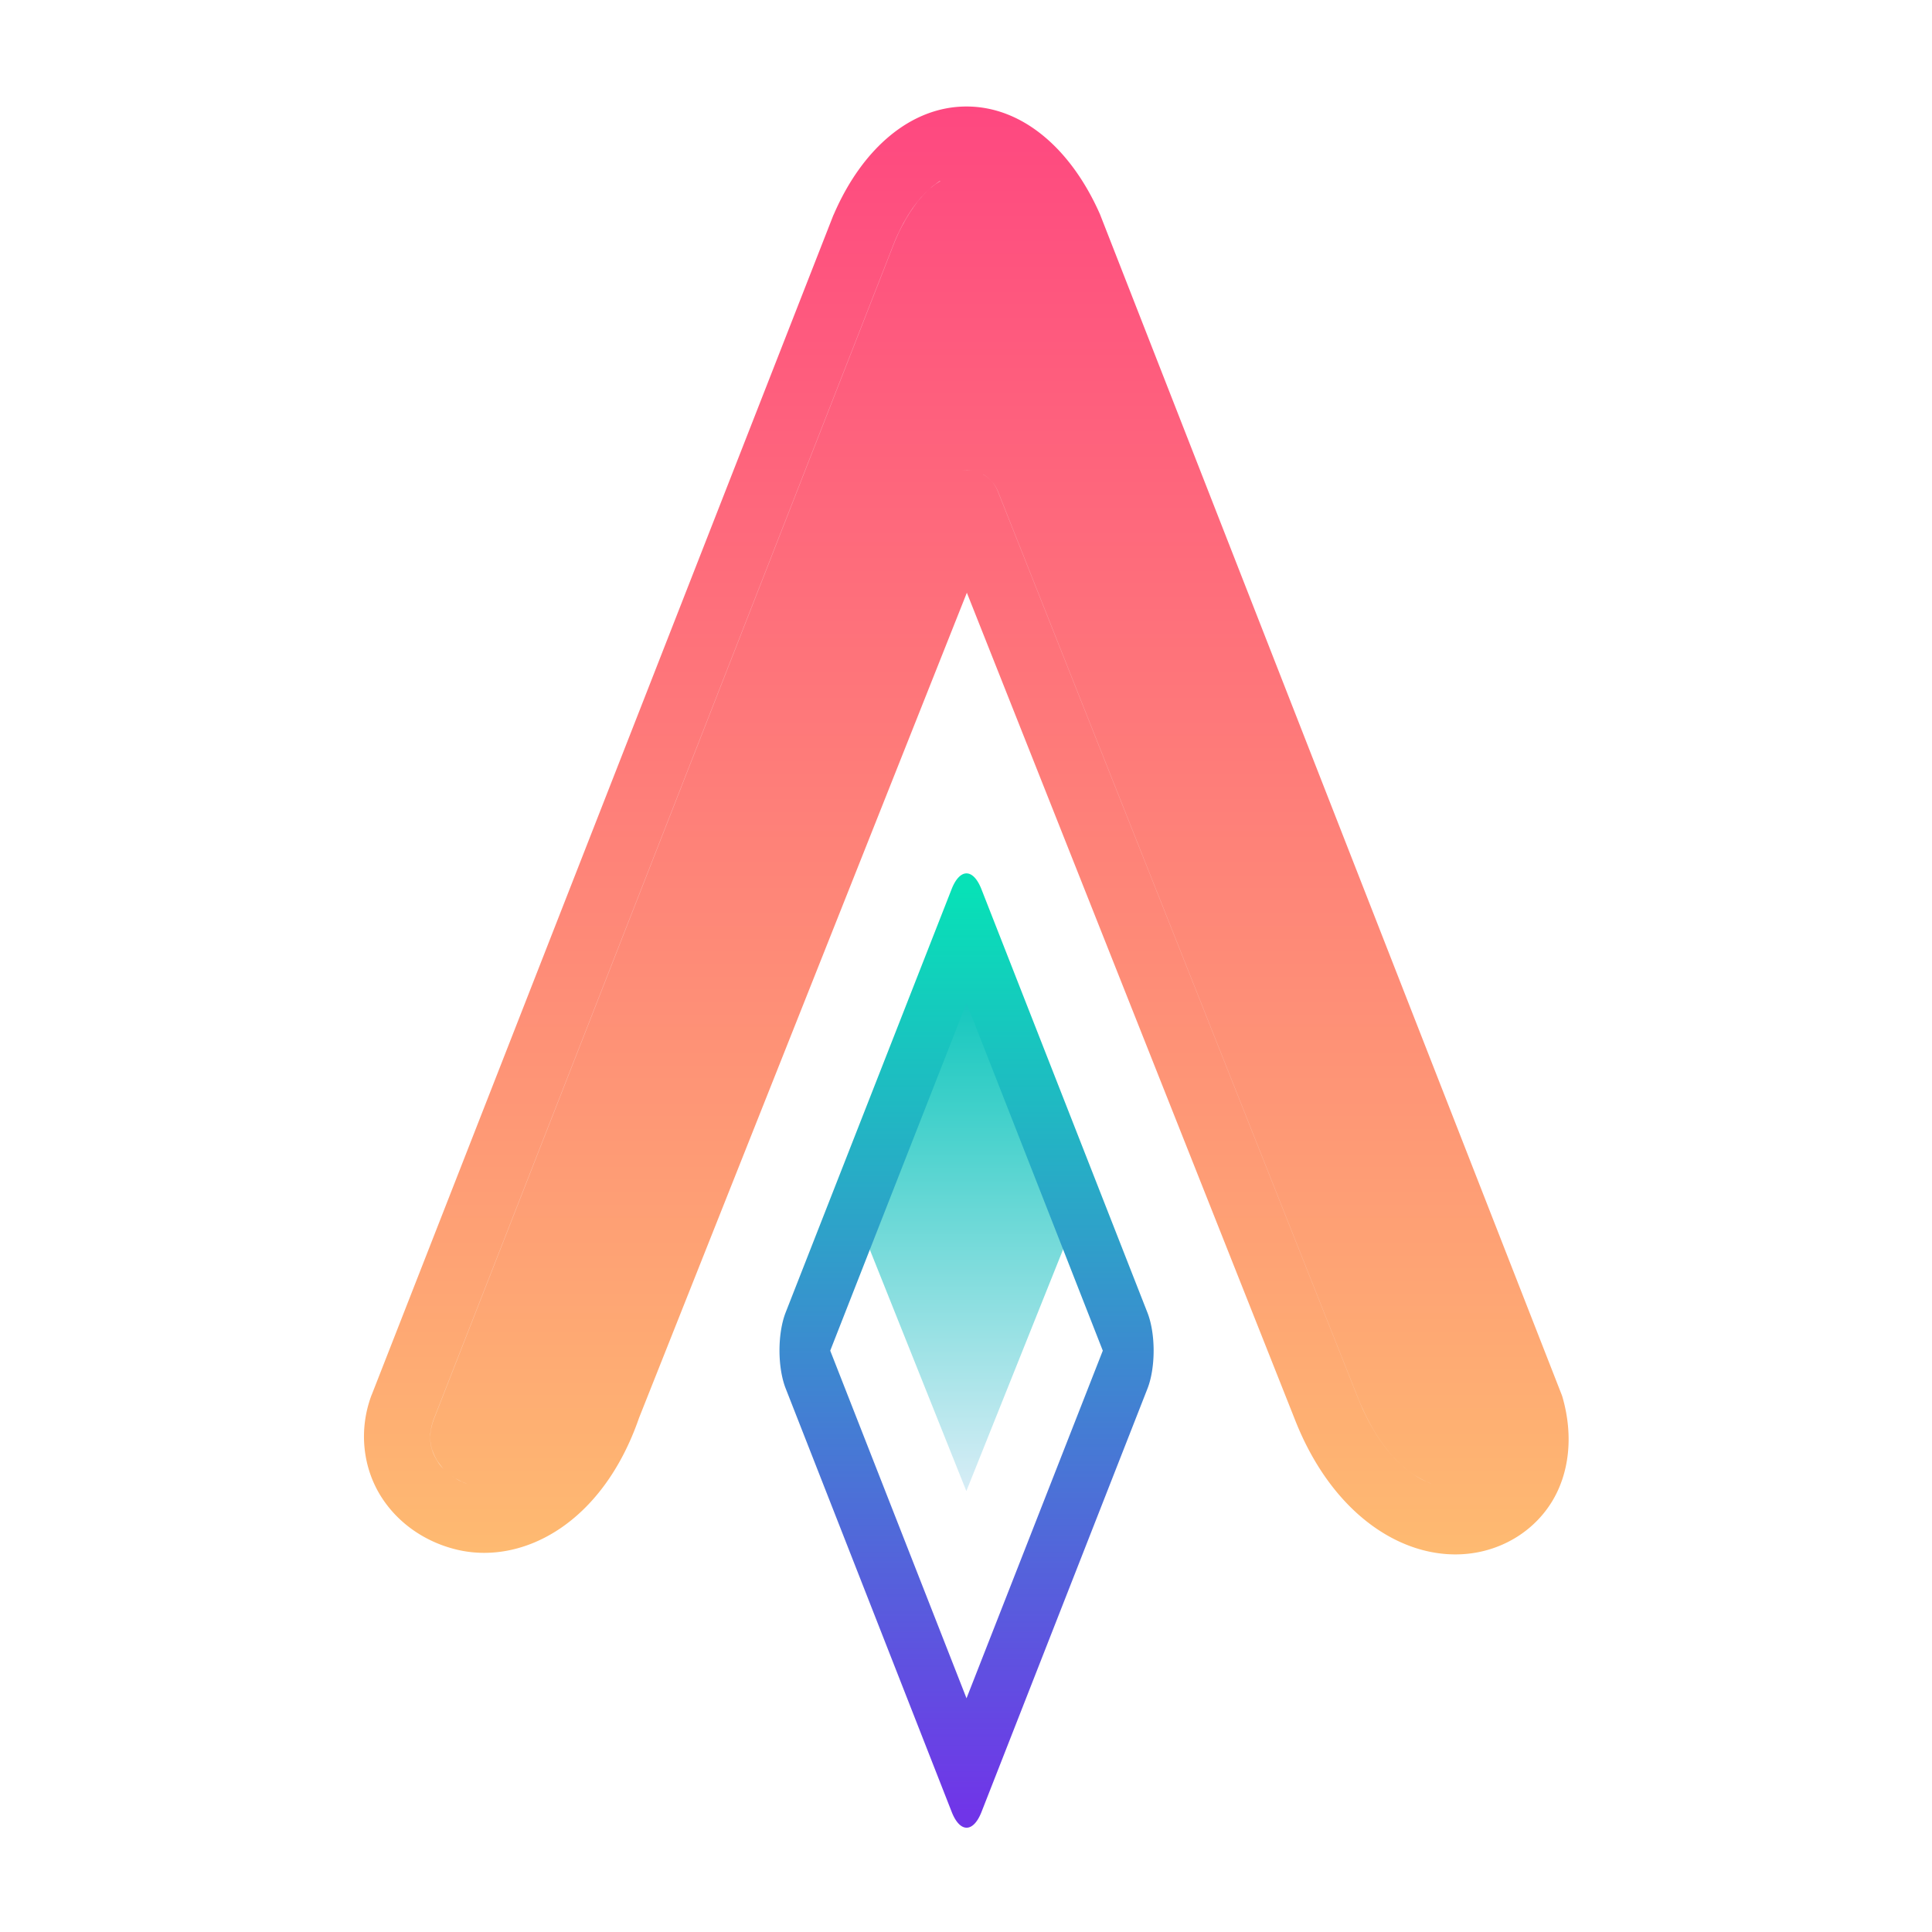 <?xml version="1.0" encoding="UTF-8" standalone="no"?>
<svg
   width="64"
   height="64"
   version="1.1"
   viewBox="0 0 16.933 16.933"
   id="svg71"
   sodipodi:docname="alacritty-simple.svg"
   xml:space="preserve"
   inkscape:version="1.2.1 (9c6d41e410, 2022-07-14)"
   xmlns:inkscape="http://www.inkscape.org/namespaces/inkscape"
   xmlns:sodipodi="http://sodipodi.sourceforge.net/DTD/sodipodi-0.dtd"
   xmlns:xlink="http://www.w3.org/1999/xlink"
   xmlns="http://www.w3.org/2000/svg"
   xmlns:svg="http://www.w3.org/2000/svg"
   xmlns:rdf="http://www.w3.org/1999/02/22-rdf-syntax-ns#"
   xmlns:cc="http://creativecommons.org/ns#"
   xmlns:dc="http://purl.org/dc/elements/1.1/"><sodipodi:namedview
     id="namedview73"
     pagecolor="#ffffff"
     bordercolor="#999999"
     borderopacity="1"
     inkscape:showpageshadow="0"
     inkscape:pageopacity="0"
     inkscape:pagecheckerboard="0"
     inkscape:deskcolor="#d1d1d1"
     showgrid="false"
     inkscape:zoom="4"
     inkscape:cx="-35.875"
     inkscape:cy="32.375"
     inkscape:window-width="1920"
     inkscape:window-height="1005"
     inkscape:window-x="0"
     inkscape:window-y="0"
     inkscape:window-maximized="1"
     inkscape:current-layer="svg71" /><defs
     id="defs37"><linearGradient
       inkscape:collect="always"
       id="linearGradient15646"><stop
         style="stop-color:#16c8be;stop-opacity:1"
         offset="0"
         id="stop15642" /><stop
         style="stop-color:#d7edf6;stop-opacity:1;"
         offset="1"
         id="stop15644" /></linearGradient><linearGradient
       inkscape:collect="always"
       id="linearGradient6934"><stop
         style="stop-color:#07e1b7;stop-opacity:1"
         offset="0"
         id="stop6930" /><stop
         style="stop-color:#7035e8;stop-opacity:1"
         offset="1"
         id="stop6932" /></linearGradient><linearGradient
       inkscape:collect="always"
       id="linearGradient2878"><stop
         style="stop-color:#fe4880;stop-opacity:1"
         offset="0"
         id="stop2874" /><stop
         style="stop-color:#feba71;stop-opacity:1"
         offset="1"
         id="stop2876" /></linearGradient><linearGradient
       id="linearGradient1058"
       x1="66.501"
       x2="66.501"
       y1="32.071"
       y2="105.31"
       gradientTransform="matrix(0.111,0,0,0.111,1.427,1.23)"
       gradientUnits="userSpaceOnUse"><stop
         stop-color="#f35f38"
         offset="0"
         id="stop2" /><stop
         stop-color="#d98775"
         offset="1"
         id="stop4" /></linearGradient><linearGradient
       id="linearGradient1060"
       x1="-17.133"
       x2="91.4"
       y1="34.298"
       y2="83.184"
       gradientTransform="matrix(0.111,0,0,0.111,1.299,1.373)"
       gradientUnits="userSpaceOnUse"><stop
         stop-color="#f3f038"
         offset="0"
         id="stop7" /><stop
         stop-color="#f3f038"
         stop-opacity="0"
         offset="1"
         id="stop9" /></linearGradient><linearGradient
       id="linearGradient1062"
       x1="17.035"
       x2="17.035"
       y1="20.053"
       y2="27.336"
       gradientTransform="matrix(0.421,0,0,0.421,1.299,1.373)"
       gradientUnits="userSpaceOnUse"><stop
         stop-color="#12a1f4"
         offset="0"
         id="stop12" /><stop
         stop-color="#2fc5f5"
         stop-opacity=".982"
         offset="1"
         id="stop14" /></linearGradient><linearGradient
       id="linearGradient1064"
       x1="59.967"
       x2="63.122"
       y1="71.893"
       y2="81.853"
       gradientTransform="matrix(0.111,0,0,0.111,1.299,1.373)"
       gradientUnits="userSpaceOnUse"><stop
         stop-color="#54cbf7"
         offset="0"
         id="stop17" /><stop
         stop-color="#54cbf7"
         stop-opacity="0"
         offset="1"
         id="stop19" /></linearGradient><linearGradient
       id="linearGradient1983"
       x1="-13.253"
       x2="-13.253"
       y1="-.794"
       y2="12.435"
       gradientTransform="matrix(0.917,0,0,1,21.937,2.646)"
       gradientUnits="userSpaceOnUse"><stop
         stop-color="#a7a7a7"
         offset="0"
         id="stop22" /><stop
         stop-color="#434343"
         offset="1"
         id="stop24" /></linearGradient><linearGradient
       id="linearGradient15455"
       x1="-13.253"
       x2="-13.253"
       y1="-.794"
       y2="12.435"
       gradientTransform="matrix(0.783,0,0,0.84,19.997,3.577)"
       gradientUnits="userSpaceOnUse"><stop
         stop-color="#fff"
         offset="0"
         id="stop27" /><stop
         stop-color="#e6e6e6"
         offset="1"
         id="stop29" /></linearGradient><linearGradient
       id="linearGradient41603"
       x1="2.117"
       x2="15.081"
       y1="7.408"
       y2="7.408"
       gradientTransform="translate(0,0.265)"
       gradientUnits="userSpaceOnUse"><stop
         stop-color="#e22702"
         offset="0"
         id="stop32" /><stop
         stop-color="#f3af13"
         offset="1"
         id="stop34" /></linearGradient><linearGradient
       inkscape:collect="always"
       xlink:href="#linearGradient6934"
       id="linearGradient6936"
       x1="24.596"
       y1="1.074"
       x2="28.547"
       y2="5.025"
       gradientUnits="userSpaceOnUse" /><linearGradient
       inkscape:collect="always"
       xlink:href="#linearGradient15646"
       id="linearGradient15502"
       x1="8.466"
       y1="24.808"
       x2="8.466"
       y2="28.696"
       gradientUnits="userSpaceOnUse" /><linearGradient
       inkscape:collect="always"
       xlink:href="#linearGradient2878"
       id="linearGradient19690"
       x1="8.57"
       y1="17.67"
       x2="8.57"
       y2="29.201"
       gradientUnits="userSpaceOnUse" /></defs><path
     d="m -17.558,18.628 -3.678,9.399 c -0.313,0.837 1.111,1.513 1.635,0 l 2.861,-7.203 2.861,7.203 c 0.553,1.417 1.914,0.989 1.635,0 l -3.678,-9.399 c -0.41,-0.932 -1.233,-0.932 -1.635,0 z"
     style="clip-rule:evenodd;fill:none;fill-rule:evenodd;stroke:#000000;stroke-width:0.529;stroke-linecap:round;stroke-linejoin:round;stroke-dasharray:none;stroke-opacity:1;paint-order:normal;enable-background:new"
     id="path606"
     sodipodi:nodetypes="cccccccc" /><g
     id="g19696"
     transform="matrix(1.1,0,0,1.1,-0.843,-18.497)"><path
       id="rect19675"
       style="fill:url(#linearGradient19690);fill-opacity:1;fill-rule:evenodd;stroke:none;stroke-width:0.529;stroke-linecap:round;stroke-linejoin:round;stroke-dasharray:none;stroke-opacity:1;paint-order:stroke fill markers"
       d="m 8.467,17.664 c -0.441,7.8e-5 -0.83,0.333 -1.057,0.859 a 0.265,0.265 0 0 0 -0.004,0.008 l -3.678,9.398 a 0.265,0.265 0 0 0 -0.002,0.004 c -0.105,0.282 -0.065,0.577 0.072,0.799 0.137,0.222 0.364,0.376 0.623,0.434 0.518,0.115 1.147,-0.215 1.437,-1.053 l 2.612,-6.575 2.613,6.586 c 0.307,0.784 0.896,1.141 1.414,1.067 0.259,-0.037 0.494,-0.183 0.633,-0.408 0.139,-0.225 0.174,-0.522 0.088,-0.828 a 0.265,0.265 0 0 0 -0.008,-0.025 L 9.534,18.531 a 0.265,0.265 0 0 0 -0.004,-0.01 C 9.298,17.996 8.908,17.664 8.467,17.664 Z m -0.21,0.593 c -0.012,0.007 -0.024,0.016 -0.036,0.025 -0.012,0.009 -0.025,0.018 -0.037,0.029 -0.012,0.011 -0.025,0.022 -0.037,0.034 -0.012,0.012 -0.025,0.025 -0.037,0.039 -0.012,0.014 -0.025,0.028 -0.037,0.044 -0.012,0.016 -0.024,0.032 -0.036,0.05 -0.012,0.017 -0.024,0.035 -0.036,0.055 -0.012,0.019 -0.024,0.04 -0.035,0.061 -0.012,0.021 -0.023,0.043 -0.035,0.067 -0.011,0.023 -0.022,0.048 -0.033,0.073 l -3.674,9.387 c -0.006,0.017 -0.012,0.034 -0.016,0.05 -0.004,0.016 -0.008,0.032 -0.01,0.047 -0.002,0.015 -0.003,0.03 -0.004,0.044 -2.74e-4,0.014 5.691e-4,0.028 0.002,0.042 0.002,0.014 0.004,0.027 0.007,0.04 0.003,0.013 0.007,0.026 0.012,0.038 0.005,0.013 0.01,0.025 0.016,0.037 0.006,0.012 0.012,0.024 0.02,0.036 0.007,0.012 0.016,0.023 0.024,0.034 0.009,0.011 0.017,0.022 0.027,0.033 -0.02,-0.021 -0.038,-0.043 -0.052,-0.067 -0.058,-0.093 -0.078,-0.197 -0.027,-0.334 l 3.674,-9.387 c 0.109,-0.254 0.237,-0.401 0.36,-0.475 z m 0.214,2.305 a 0.265,0.265 0 0 1 0.044,0.004 0.265,0.265 0 0 0 -0.088,0 0.265,0.265 0 0 1 0.044,-0.004 z m 0.044,0.004 a 0.265,0.265 0 0 1 0.084,0.03 0.265,0.265 0 0 0 -0.084,-0.03 z m -0.091,5.17e-4 a 0.265,0.265 0 0 0 -0.08,0.028 0.265,0.265 0 0 1 0.08,-0.028 z m 0.175,0.029 a 0.265,0.265 0 0 1 0.07,0.056 0.265,0.265 0 0 1 0.047,0.075 l 2.861,7.203 c 0.015,0.039 0.031,0.077 0.048,0.113 0.016,0.036 0.033,0.07 0.05,0.102 0.017,0.032 0.034,0.062 0.052,0.091 0.018,0.029 0.036,0.056 0.054,0.081 0.018,0.025 0.037,0.049 0.055,0.071 0.019,0.022 0.037,0.043 0.056,0.062 0.019,0.019 0.038,0.037 0.057,0.053 0.019,0.016 0.038,0.032 0.057,0.045 0.019,0.014 0.038,0.026 0.057,0.037 0.019,0.011 0.038,0.021 0.056,0.03 0.018,0.009 0.036,0.017 0.054,0.023 -0.2,-0.073 -0.428,-0.275 -0.597,-0.709 L 8.715,20.726 A 0.265,0.265 0 0 0 8.599,20.595 Z m -0.261,0.003 a 0.265,0.265 0 0 0 -0.06,0.048 0.265,0.265 0 0 1 0.06,-0.048 z m -0.072,0.061 a 0.265,0.265 0 0 0 -0.038,0.062 0.265,0.265 0 0 1 0.038,-0.062 z M 4.369,28.577 c 0.012,0.009 0.025,0.017 0.038,0.024 0.013,0.007 0.026,0.014 0.04,0.021 -0.028,-0.012 -0.054,-0.028 -0.078,-0.045 z m 0.079,0.045 c 0.014,0.006 0.029,0.012 0.043,0.017 -0.015,-0.005 -0.029,-0.01 -0.043,-0.017 z" /><path
       d="M 8.466,24.75 7.65,26.655 8.466,28.696 9.283,26.655 Z"
       style="clip-rule:evenodd;fill:url(#linearGradient15502);fill-opacity:1;fill-rule:evenodd;stroke-width:0.395;paint-order:normal;enable-background:new"
       id="path6922" /><path
       style="color:#000000;fill:url(#linearGradient6936);fill-opacity:1;fill-rule:evenodd;stroke-linecap:round;stroke-linejoin:round;paint-order:stroke fill markers"
       d="m 24.596,1.074 a 0.325,0.325 0 0 0 -0.324,0.324 v 3.625 a 0.325,0.325 0 0 0 0.324,0.324 h 3.625 a 0.325,0.325 0 0 0 0.326,-0.324 v -3.625 A 0.325,0.325 0 0 0 28.221,1.074 Z m 0.326,0.65 h 2.975 v 2.975 h -2.975 z"
       id="rect6918"
       transform="matrix(0.365,0.931,-0.365,0.931,0,0)" /></g><rect
     style="fill:none;fill-opacity:1;fill-rule:evenodd;stroke:#000000;stroke-width:0.65;stroke-linecap:round;stroke-linejoin:round;stroke-dasharray:none;stroke-opacity:1;paint-order:stroke fill markers"
     id="rect6924"
     width="3.624"
     height="3.624"
     x="-9.751"
     y="35.746"
     ry="0"
     transform="matrix(0.365,0.931,-0.365,0.931,0,0)" /></svg>
